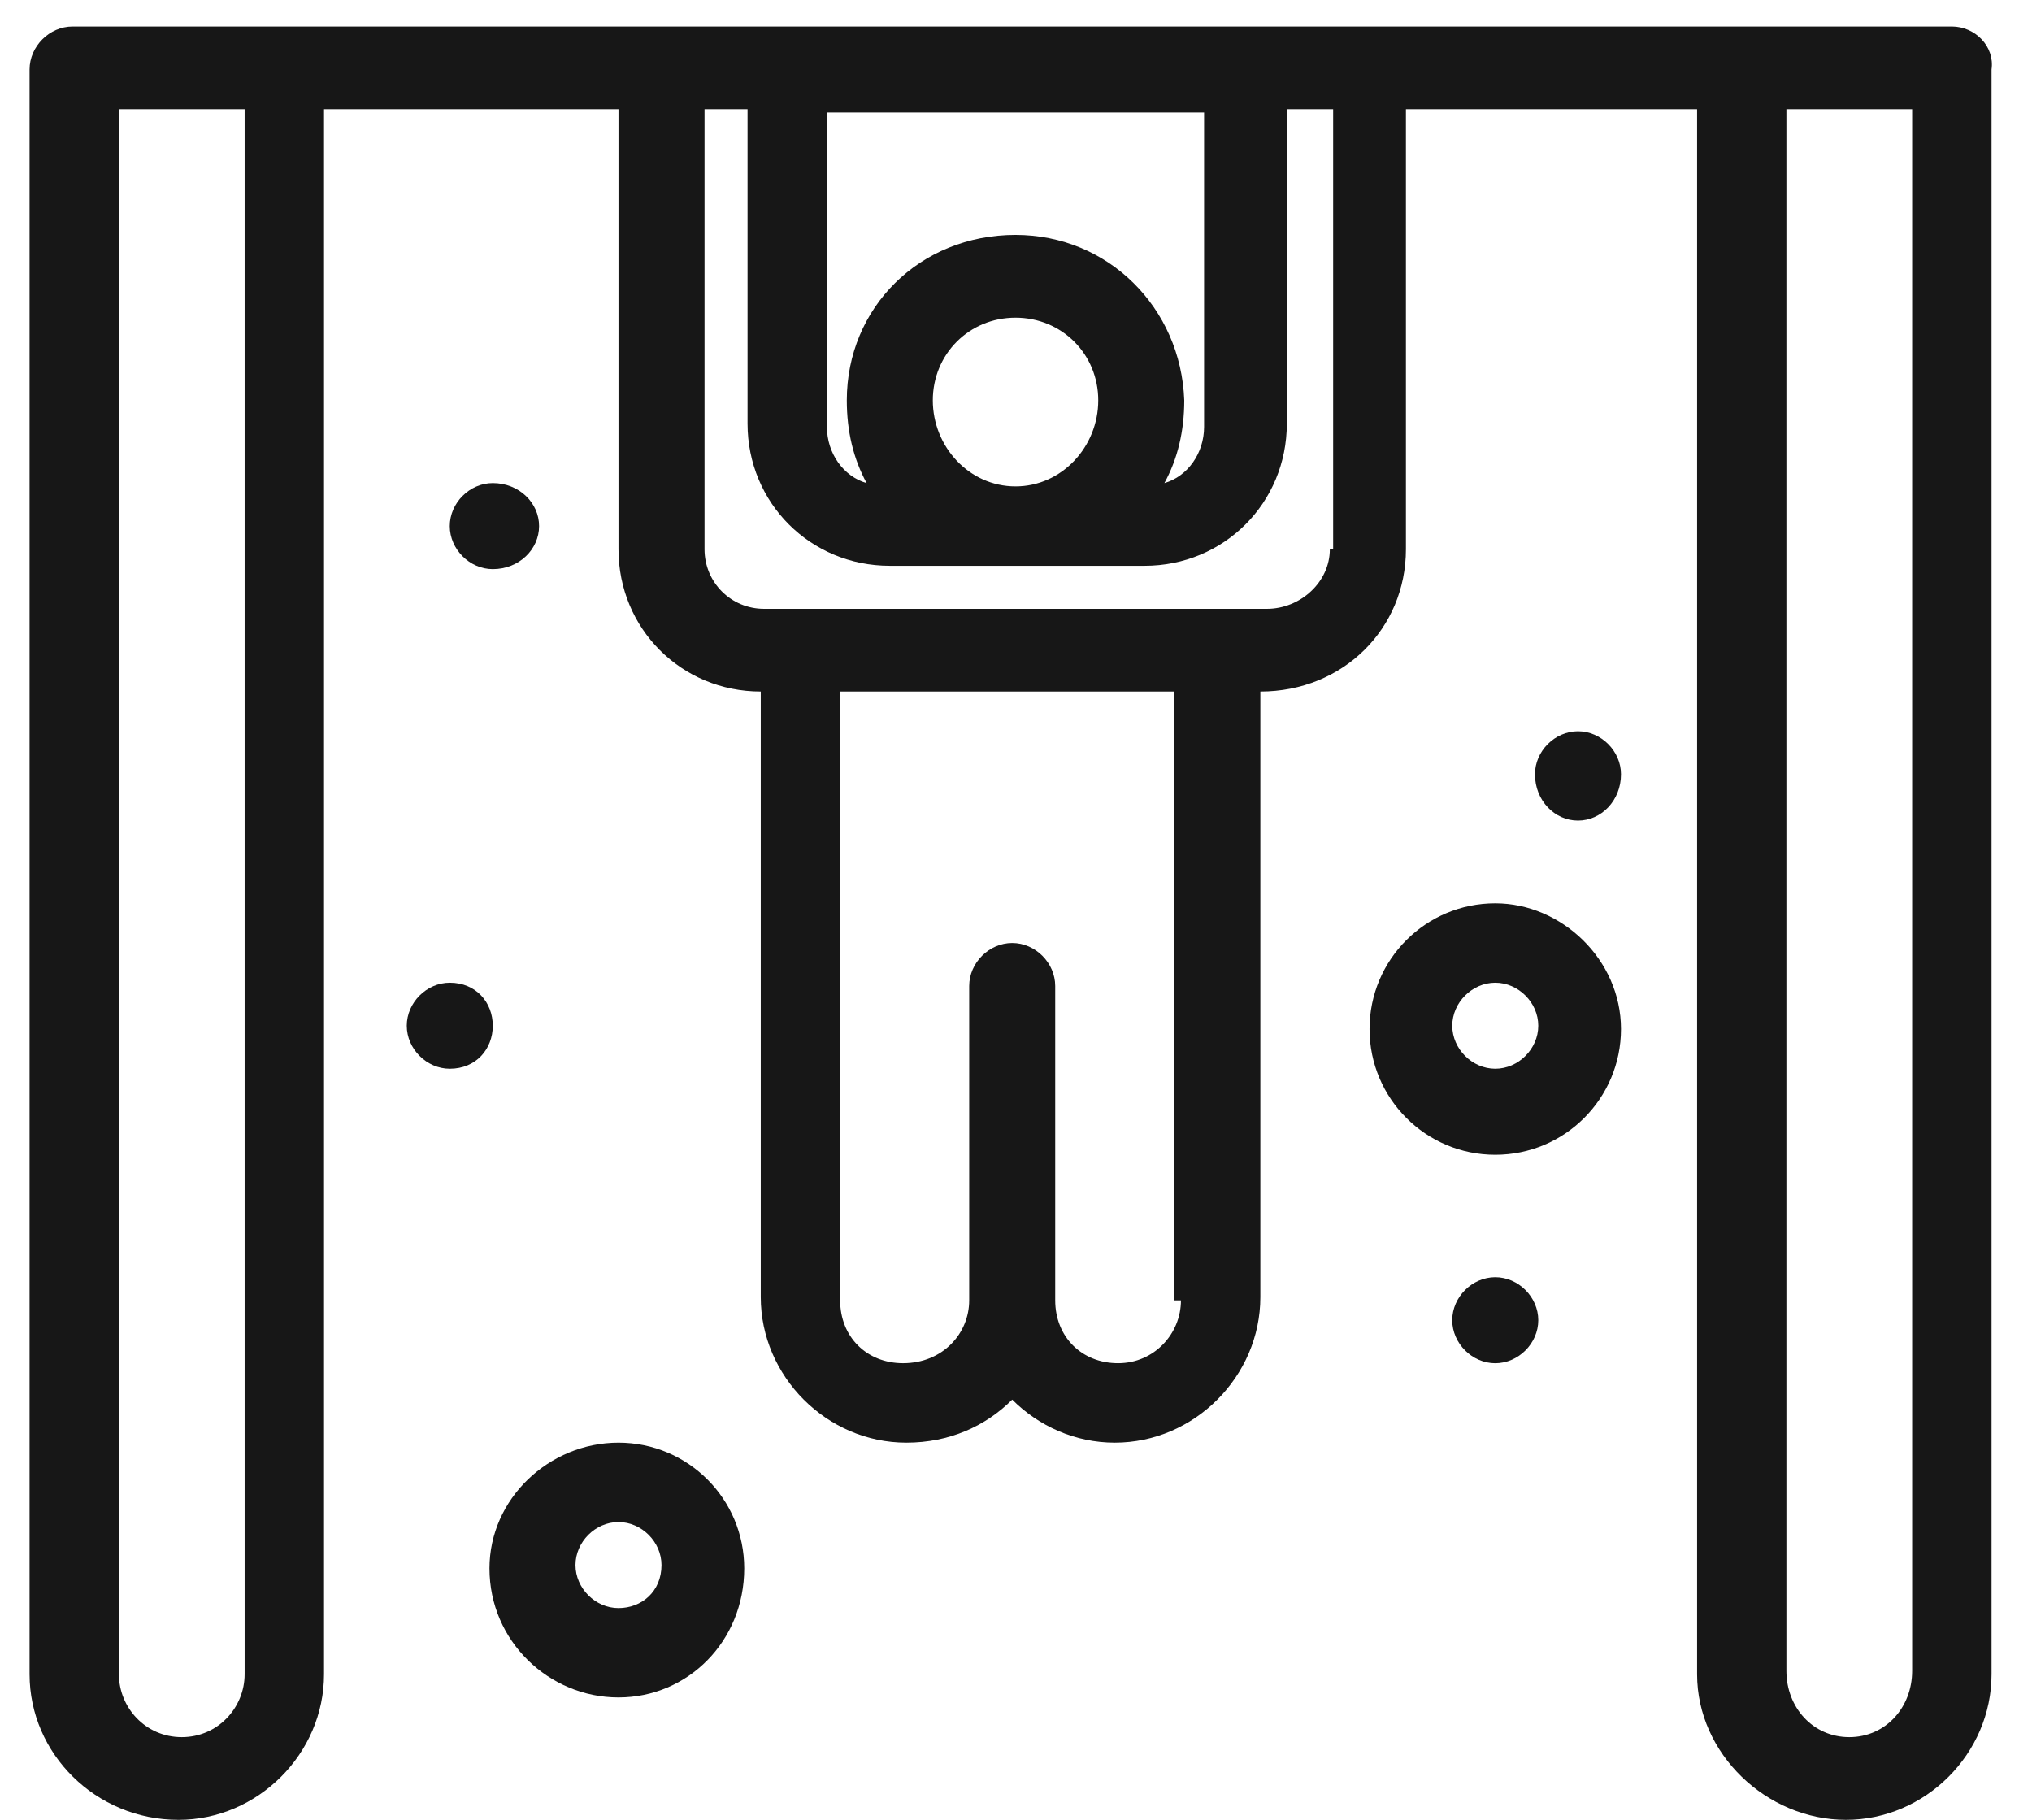 <svg width="67" height="60" viewBox="0 0 67 60" fill="none" xmlns="http://www.w3.org/2000/svg">
<g clip-path="url(#clip0_133_2821)">
<path d="M14.83 32.4C15.703 32.4 16.248 33.055 16.248 33.818C16.248 34.582 15.703 35.236 14.83 35.236C14.066 35.236 13.412 34.582 13.412 33.818C13.412 33.055 14.066 32.4 14.83 32.4Z" fill="#171717"/>
<path d="M16.248 15.927C17.12 15.927 17.775 16.582 17.775 17.345C17.775 18.109 17.12 18.764 16.248 18.764C15.484 18.764 14.83 18.109 14.83 17.345C14.83 16.582 15.484 15.927 16.248 15.927Z" fill="#171717"/>
<path d="M52.03 24.109C52.794 24.109 53.448 24.764 53.448 25.527C53.448 26.4 52.794 27.055 52.03 27.055C51.266 27.055 50.612 26.4 50.612 25.527C50.612 24.764 51.266 24.109 52.03 24.109Z" fill="#171717"/>
<path d="M49.303 42.109C50.066 42.109 50.721 42.764 50.721 43.527C50.721 44.291 50.066 44.946 49.303 44.946C48.539 44.946 47.884 44.291 47.884 43.527C47.884 42.764 48.539 42.109 49.303 42.109Z" fill="#171717"/>
<path fill-rule="evenodd" clip-rule="evenodd" d="M65.666 2.291V55.2C65.666 57.818 63.484 60 60.866 60C58.248 60 55.957 57.818 55.957 55.2V3.6H46.357V18.109C46.357 20.727 44.284 22.8 41.557 22.8V42.764C41.557 45.382 39.375 47.564 36.757 47.564C35.448 47.564 34.248 47.018 33.375 46.145C32.502 47.018 31.302 47.564 29.884 47.564C27.266 47.564 25.084 45.382 25.084 42.764V22.8C22.466 22.8 20.393 20.727 20.393 18.109V3.6H10.684V55.2C10.684 57.818 8.502 60 5.884 60C3.157 60 0.975 57.818 0.975 55.2V2.291C0.975 1.527 1.63 0.873 2.393 0.873C5.23 0.873 58.684 0.873 64.357 0.873C65.121 0.873 65.775 1.527 65.666 2.291ZM43.957 18.109V3.6H42.43V13.964C42.43 16.582 40.357 18.654 37.739 18.654H29.339C26.721 18.654 24.648 16.582 24.648 13.964V3.6H23.23V18.109C23.23 19.2 24.102 20.073 25.193 20.073C27.266 20.073 39.266 20.073 41.775 20.073C42.866 20.073 43.848 19.2 43.848 18.109H43.957ZM39.048 13.2C39.048 14.218 38.83 15.127 38.393 15.927C39.157 15.709 39.702 14.945 39.702 14.073V3.709H27.266V14.073C27.266 14.945 27.811 15.709 28.575 15.927C28.139 15.127 27.921 14.218 27.921 13.2C27.921 10.145 30.321 7.745 33.484 7.745C36.539 7.745 38.939 10.145 39.048 13.2ZM8.066 3.6H3.921V55.2C3.921 56.291 4.793 57.273 5.993 57.273C7.193 57.273 8.066 56.291 8.066 55.2V3.6ZM38.721 42.873V22.8H27.702V42.873C27.702 44.073 28.575 44.945 29.775 44.945C31.084 44.945 31.957 43.964 31.957 42.873V32.509C31.957 31.745 32.611 31.091 33.375 31.091C34.139 31.091 34.793 31.745 34.793 32.509V42.873C34.793 44.073 35.666 44.945 36.866 44.945C38.066 44.945 38.939 43.964 38.939 42.873H38.721ZM33.484 16.036C35.011 16.036 36.212 14.727 36.212 13.2C36.212 11.673 35.011 10.473 33.484 10.473C31.957 10.473 30.757 11.673 30.757 13.2C30.757 14.727 31.957 16.036 33.484 16.036ZM63.048 3.6C61.957 3.6 59.23 3.6 58.902 3.6V55.091C58.902 56.291 59.775 57.273 60.975 57.273C62.175 57.273 63.048 56.291 63.048 55.091V3.6Z" fill="#171717"/>
<path fill-rule="evenodd" clip-rule="evenodd" d="M24.539 51.709C24.539 54.109 22.684 55.964 20.393 55.964C18.102 55.964 16.139 54.109 16.139 51.709C16.139 49.418 18.102 47.564 20.393 47.564C22.684 47.564 24.539 49.418 24.539 51.709ZM21.811 51.6C21.811 50.836 21.157 50.182 20.393 50.182C19.63 50.182 18.975 50.836 18.975 51.6C18.975 52.364 19.63 53.018 20.393 53.018C21.157 53.018 21.811 52.473 21.811 51.6Z" fill="#171717"/>
<path fill-rule="evenodd" clip-rule="evenodd" d="M53.448 33.927C53.448 36.218 51.594 38.073 49.303 38.073C47.012 38.073 45.157 36.218 45.157 33.927C45.157 31.636 47.012 29.782 49.303 29.782C51.484 29.782 53.448 31.636 53.448 33.927ZM50.721 33.818C50.721 33.055 50.066 32.4 49.303 32.4C48.539 32.4 47.885 33.055 47.885 33.818C47.885 34.582 48.539 35.236 49.303 35.236C50.066 35.236 50.721 34.582 50.721 33.818Z" fill="#171717"/>
</g>
<defs>
<clipPath id="clip0_133_2821">
<rect width="65.454" height="60" fill="white" transform="translate(0.648)"/>
</clipPath>
</defs>
</svg>
